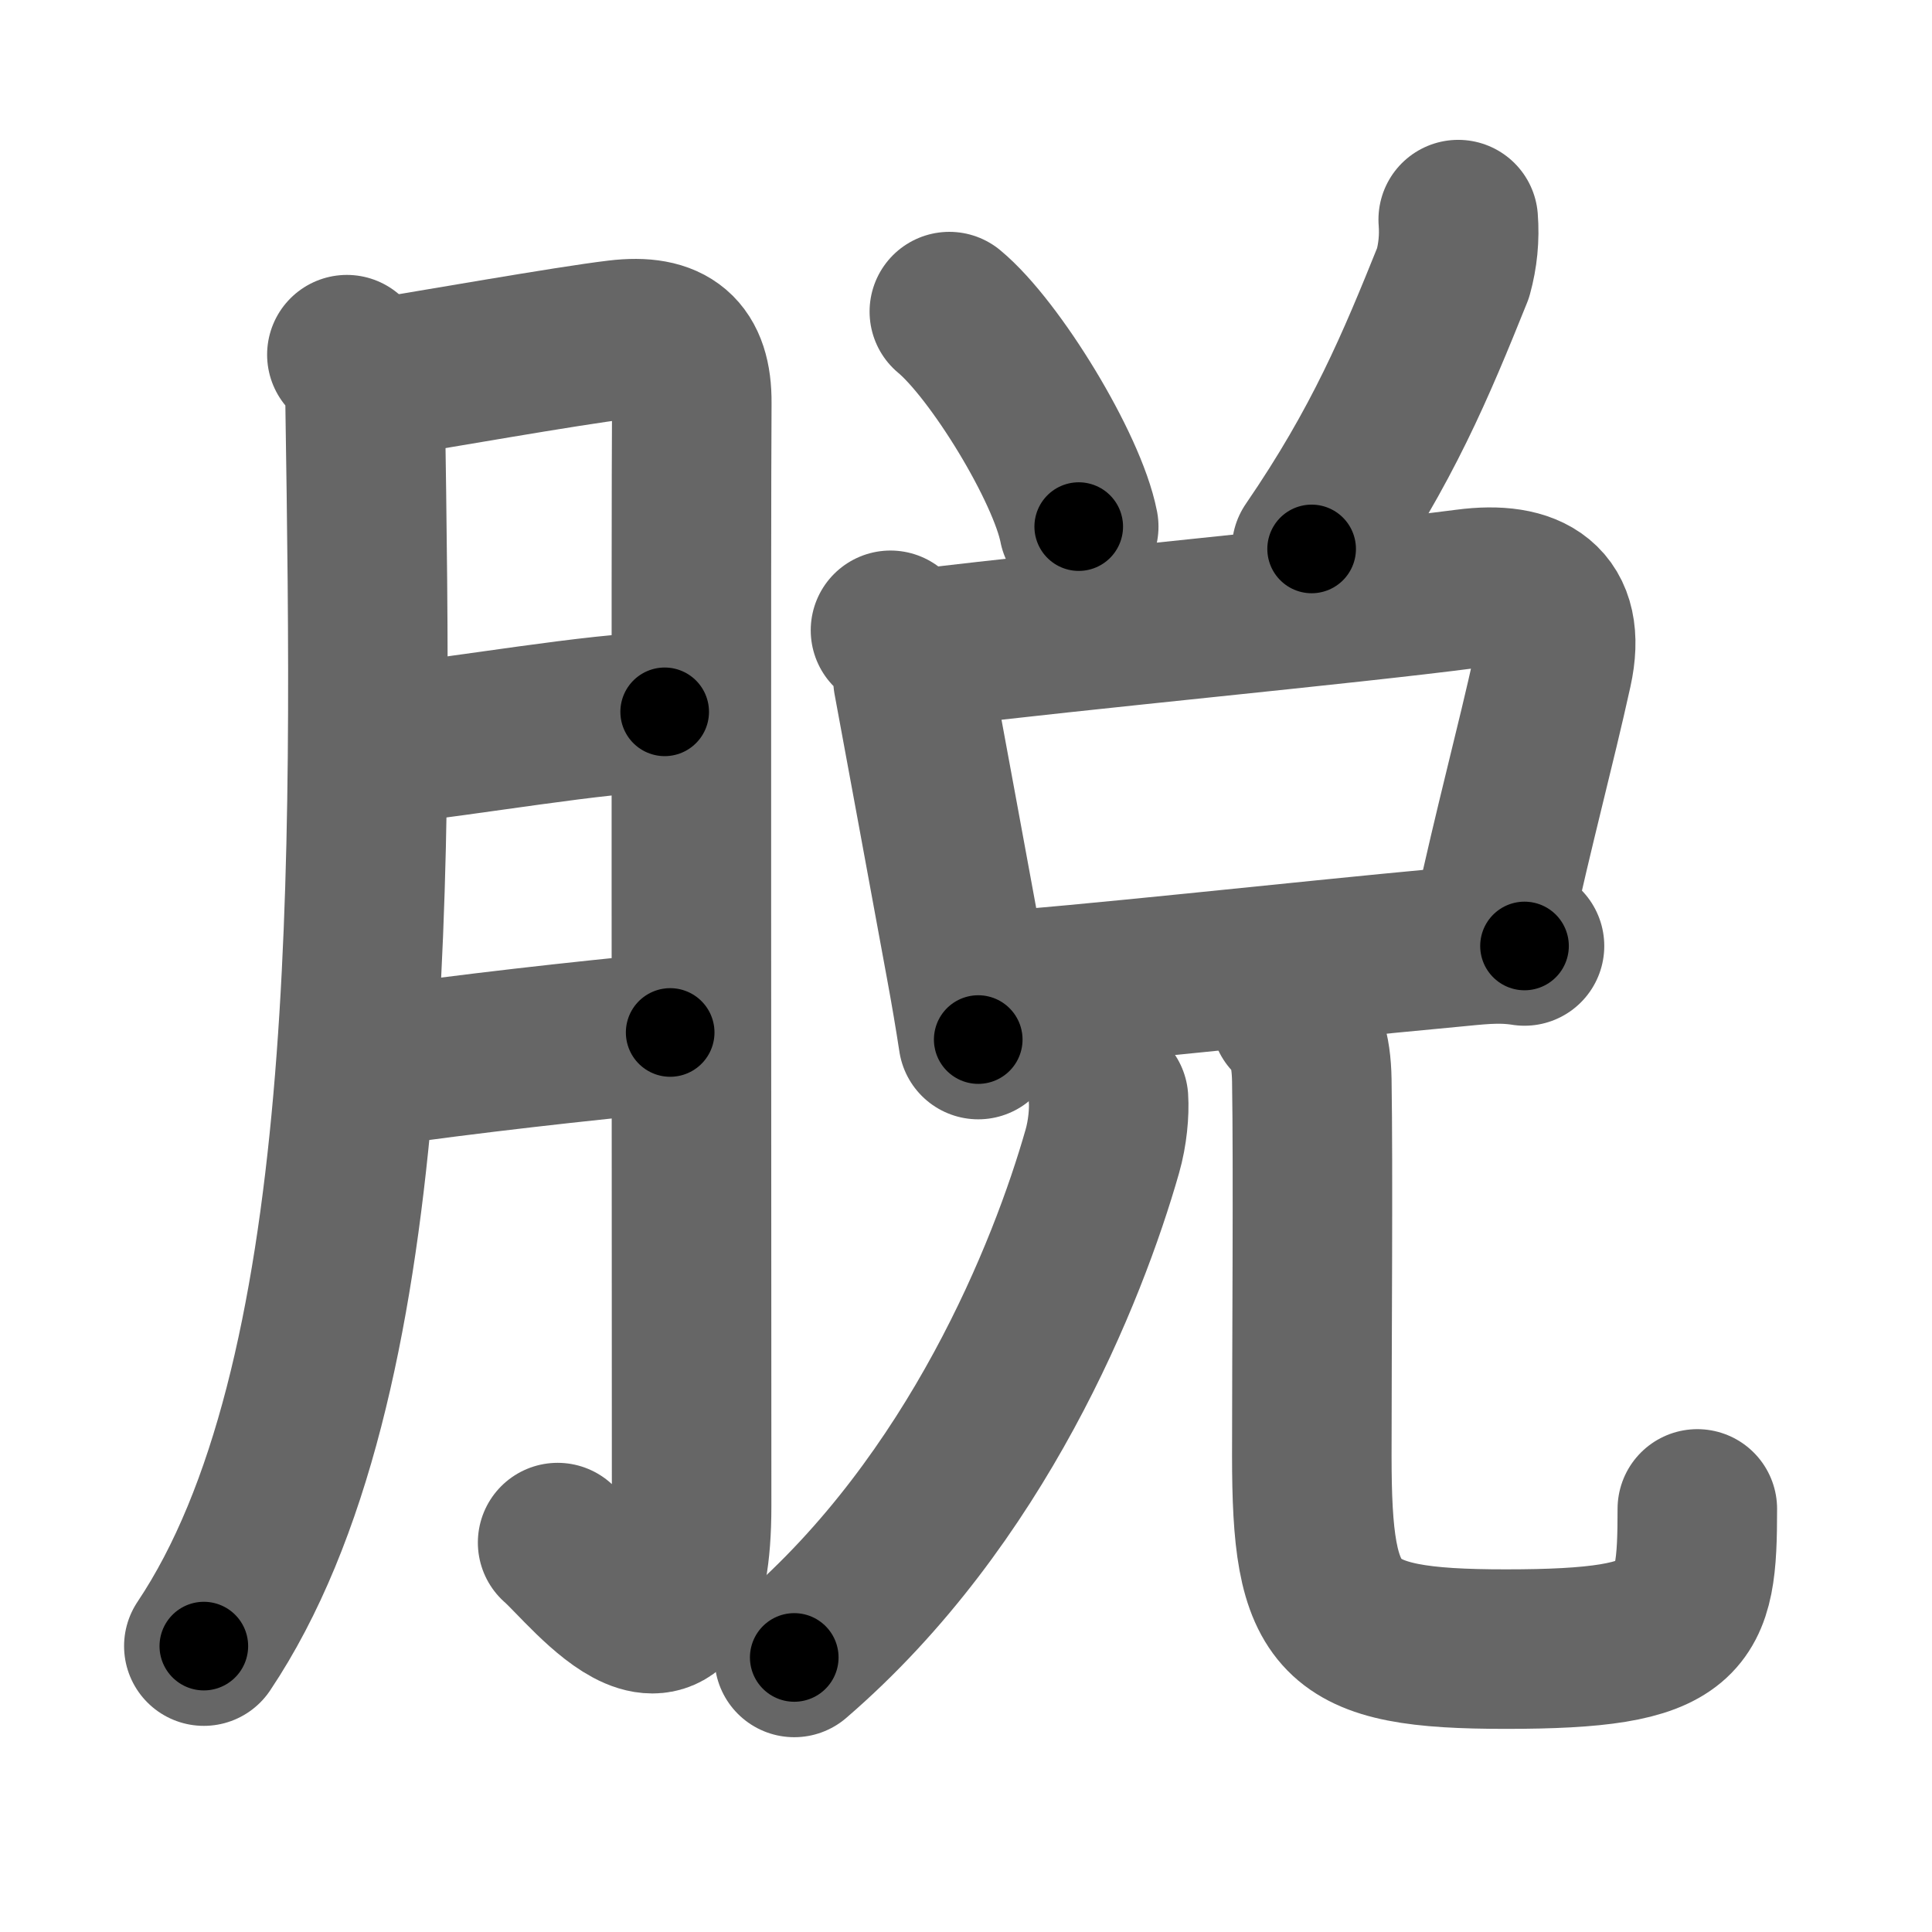 <svg xmlns="http://www.w3.org/2000/svg" width="109" height="109" viewBox="0 0 109 109" id="8131"><g fill="none" stroke="#666" stroke-width="9" stroke-linecap="round" stroke-linejoin="round"><g><g><path d="M19.57,20.01c0.84,0.84,1.02,1.89,1.03,2.84C21,49,21.38,78.12,11.5,92.87" /><path d="M21.38,21.34c2.68-0.42,10.69-1.84,13.48-2.17c2.91-0.35,4.19,0.74,4.17,3.57c-0.05,7.04-0.01,44.73-0.01,62.22c0,11.37-5.8,3.6-7.56,2.07" /><path d="M21.88,41.98c4.21-0.41,11.92-1.79,15.62-1.82" /><path d="M20.88,60.23c5.62-0.8,11.82-1.49,16.93-1.98" /></g><g p4:phon="兌" xmlns:p4="http://kanjivg.tagaini.net"><g><g><path d="M53.56,17.58c2.58,2.14,6.65,8.8,7.3,12.13" /></g><g><path d="M82.27,12.39c0.08,1.02-0.02,2.03-0.29,3.01c-2.1,5.22-3.97,9.72-7.98,15.57" /></g></g><g><g><path d="M50.24,35.56c0.79,0.79,1.18,1.7,1.27,2.79c0.66,3.58,1.95,10.54,2.97,16.11c0.27,1.46,0.51,2.88,0.71,4.19" /><path d="M52,36.6c9.19-1.12,23.85-2.48,30.75-3.38c3.51-0.46,5.68,0.75,4.84,4.56c-0.95,4.32-2.17,8.79-3.37,14.34" /><path d="M55.63,55.96c5.25-0.33,17.47-1.7,26.12-2.5c1.45-0.13,2.75-0.33,4.26-0.09" /></g><g><g><path d="M62.54,62c0.05,0.74-0.05,1.92-0.35,2.96c-1.94,6.8-7.07,19.67-17.38,28.55" /></g><path d="M72.81,57.35c0.8,0.8,1.17,1.81,1.2,3.6c0.08,4.95,0,15.04,0,21.17c0,9.38,1.25,10.92,10.95,10.92c10.3,0,10.8-1.55,10.8-7.91" /></g></g></g></g></g><g fill="none" stroke="#000" stroke-width="5" stroke-linecap="round" stroke-linejoin="round"><g><g><path d="M19.57,20.01c0.84,0.84,1.02,1.89,1.03,2.84C21,49,21.38,78.12,11.5,92.87" stroke-dasharray="74.59" stroke-dashoffset="74.59"><animate attributeName="stroke-dashoffset" values="74.59;74.59;0" dur="0.561s" fill="freeze" begin="0s;8131.click" /></path><path d="M21.38,21.34c2.68-0.42,10.69-1.84,13.48-2.17c2.91-0.35,4.19,0.74,4.17,3.57c-0.05,7.04-0.01,44.73-0.01,62.22c0,11.37-5.8,3.6-7.56,2.07" stroke-dasharray="96.287" stroke-dashoffset="96.287"><animate attributeName="stroke-dashoffset" values="96.287" fill="freeze" begin="8131.click" /><animate attributeName="stroke-dashoffset" values="96.287;96.287;0" keyTimes="0;0.437;1" dur="1.285s" fill="freeze" begin="0s;8131.click" /></path><path d="M21.88,41.98c4.21-0.41,11.92-1.79,15.62-1.82" stroke-dasharray="15.733" stroke-dashoffset="15.733"><animate attributeName="stroke-dashoffset" values="15.733" fill="freeze" begin="8131.click" /><animate attributeName="stroke-dashoffset" values="15.733;15.733;0" keyTimes="0;0.891;1" dur="1.442s" fill="freeze" begin="0s;8131.click" /></path><path d="M20.88,60.23c5.62-0.8,11.82-1.49,16.93-1.98" stroke-dasharray="17.048" stroke-dashoffset="17.048"><animate attributeName="stroke-dashoffset" values="17.048" fill="freeze" begin="8131.click" /><animate attributeName="stroke-dashoffset" values="17.048;17.048;0" keyTimes="0;0.895;1" dur="1.612s" fill="freeze" begin="0s;8131.click" /></path></g><g p4:phon="兌" xmlns:p4="http://kanjivg.tagaini.net"><g><g><path d="M53.56,17.58c2.58,2.14,6.65,8.8,7.3,12.13" stroke-dasharray="14.316" stroke-dashoffset="14.316"><animate attributeName="stroke-dashoffset" values="14.316" fill="freeze" begin="8131.click" /><animate attributeName="stroke-dashoffset" values="14.316;14.316;0" keyTimes="0;0.919;1" dur="1.755s" fill="freeze" begin="0s;8131.click" /></path></g><g><path d="M82.27,12.39c0.08,1.02-0.02,2.03-0.29,3.01c-2.1,5.22-3.97,9.72-7.98,15.57" stroke-dasharray="20.579" stroke-dashoffset="20.579"><animate attributeName="stroke-dashoffset" values="20.579" fill="freeze" begin="8131.click" /><animate attributeName="stroke-dashoffset" values="20.579;20.579;0" keyTimes="0;0.895;1" dur="1.961s" fill="freeze" begin="0s;8131.click" /></path></g></g><g><g><path d="M50.24,35.56c0.79,0.79,1.18,1.7,1.27,2.79c0.66,3.58,1.95,10.54,2.97,16.11c0.27,1.46,0.51,2.88,0.71,4.19" stroke-dasharray="23.767" stroke-dashoffset="23.767"><animate attributeName="stroke-dashoffset" values="23.767" fill="freeze" begin="8131.click" /><animate attributeName="stroke-dashoffset" values="23.767;23.767;0" keyTimes="0;0.892;1" dur="2.199s" fill="freeze" begin="0s;8131.click" /></path><path d="M52,36.6c9.19-1.12,23.85-2.48,30.75-3.38c3.51-0.46,5.68,0.75,4.84,4.56c-0.95,4.32-2.17,8.79-3.37,14.34" stroke-dasharray="54.061" stroke-dashoffset="54.061"><animate attributeName="stroke-dashoffset" values="54.061" fill="freeze" begin="8131.click" /><animate attributeName="stroke-dashoffset" values="54.061;54.061;0" keyTimes="0;0.803;1" dur="2.74s" fill="freeze" begin="0s;8131.click" /></path><path d="M55.63,55.96c5.25-0.33,17.47-1.7,26.12-2.5c1.45-0.13,2.75-0.33,4.26-0.09" stroke-dasharray="30.515" stroke-dashoffset="30.515"><animate attributeName="stroke-dashoffset" values="30.515" fill="freeze" begin="8131.click" /><animate attributeName="stroke-dashoffset" values="30.515;30.515;0" keyTimes="0;0.9;1" dur="3.045s" fill="freeze" begin="0s;8131.click" /></path></g><g><g><path d="M62.54,62c0.05,0.74-0.05,1.92-0.35,2.96c-1.94,6.8-7.07,19.67-17.38,28.55" stroke-dasharray="36.865" stroke-dashoffset="36.865"><animate attributeName="stroke-dashoffset" values="36.865" fill="freeze" begin="8131.click" /><animate attributeName="stroke-dashoffset" values="36.865;36.865;0" keyTimes="0;0.892;1" dur="3.414s" fill="freeze" begin="0s;8131.click" /></path></g><path d="M72.81,57.35c0.8,0.8,1.17,1.81,1.2,3.6c0.08,4.95,0,15.04,0,21.17c0,9.38,1.25,10.92,10.95,10.92c10.3,0,10.8-1.55,10.8-7.91" stroke-dasharray="60.261" stroke-dashoffset="60.261"><animate attributeName="stroke-dashoffset" values="60.261" fill="freeze" begin="8131.click" /><animate attributeName="stroke-dashoffset" values="60.261;60.261;0" keyTimes="0;0.883;1" dur="3.867s" fill="freeze" begin="0s;8131.click" /></path></g></g></g></g></g></svg>